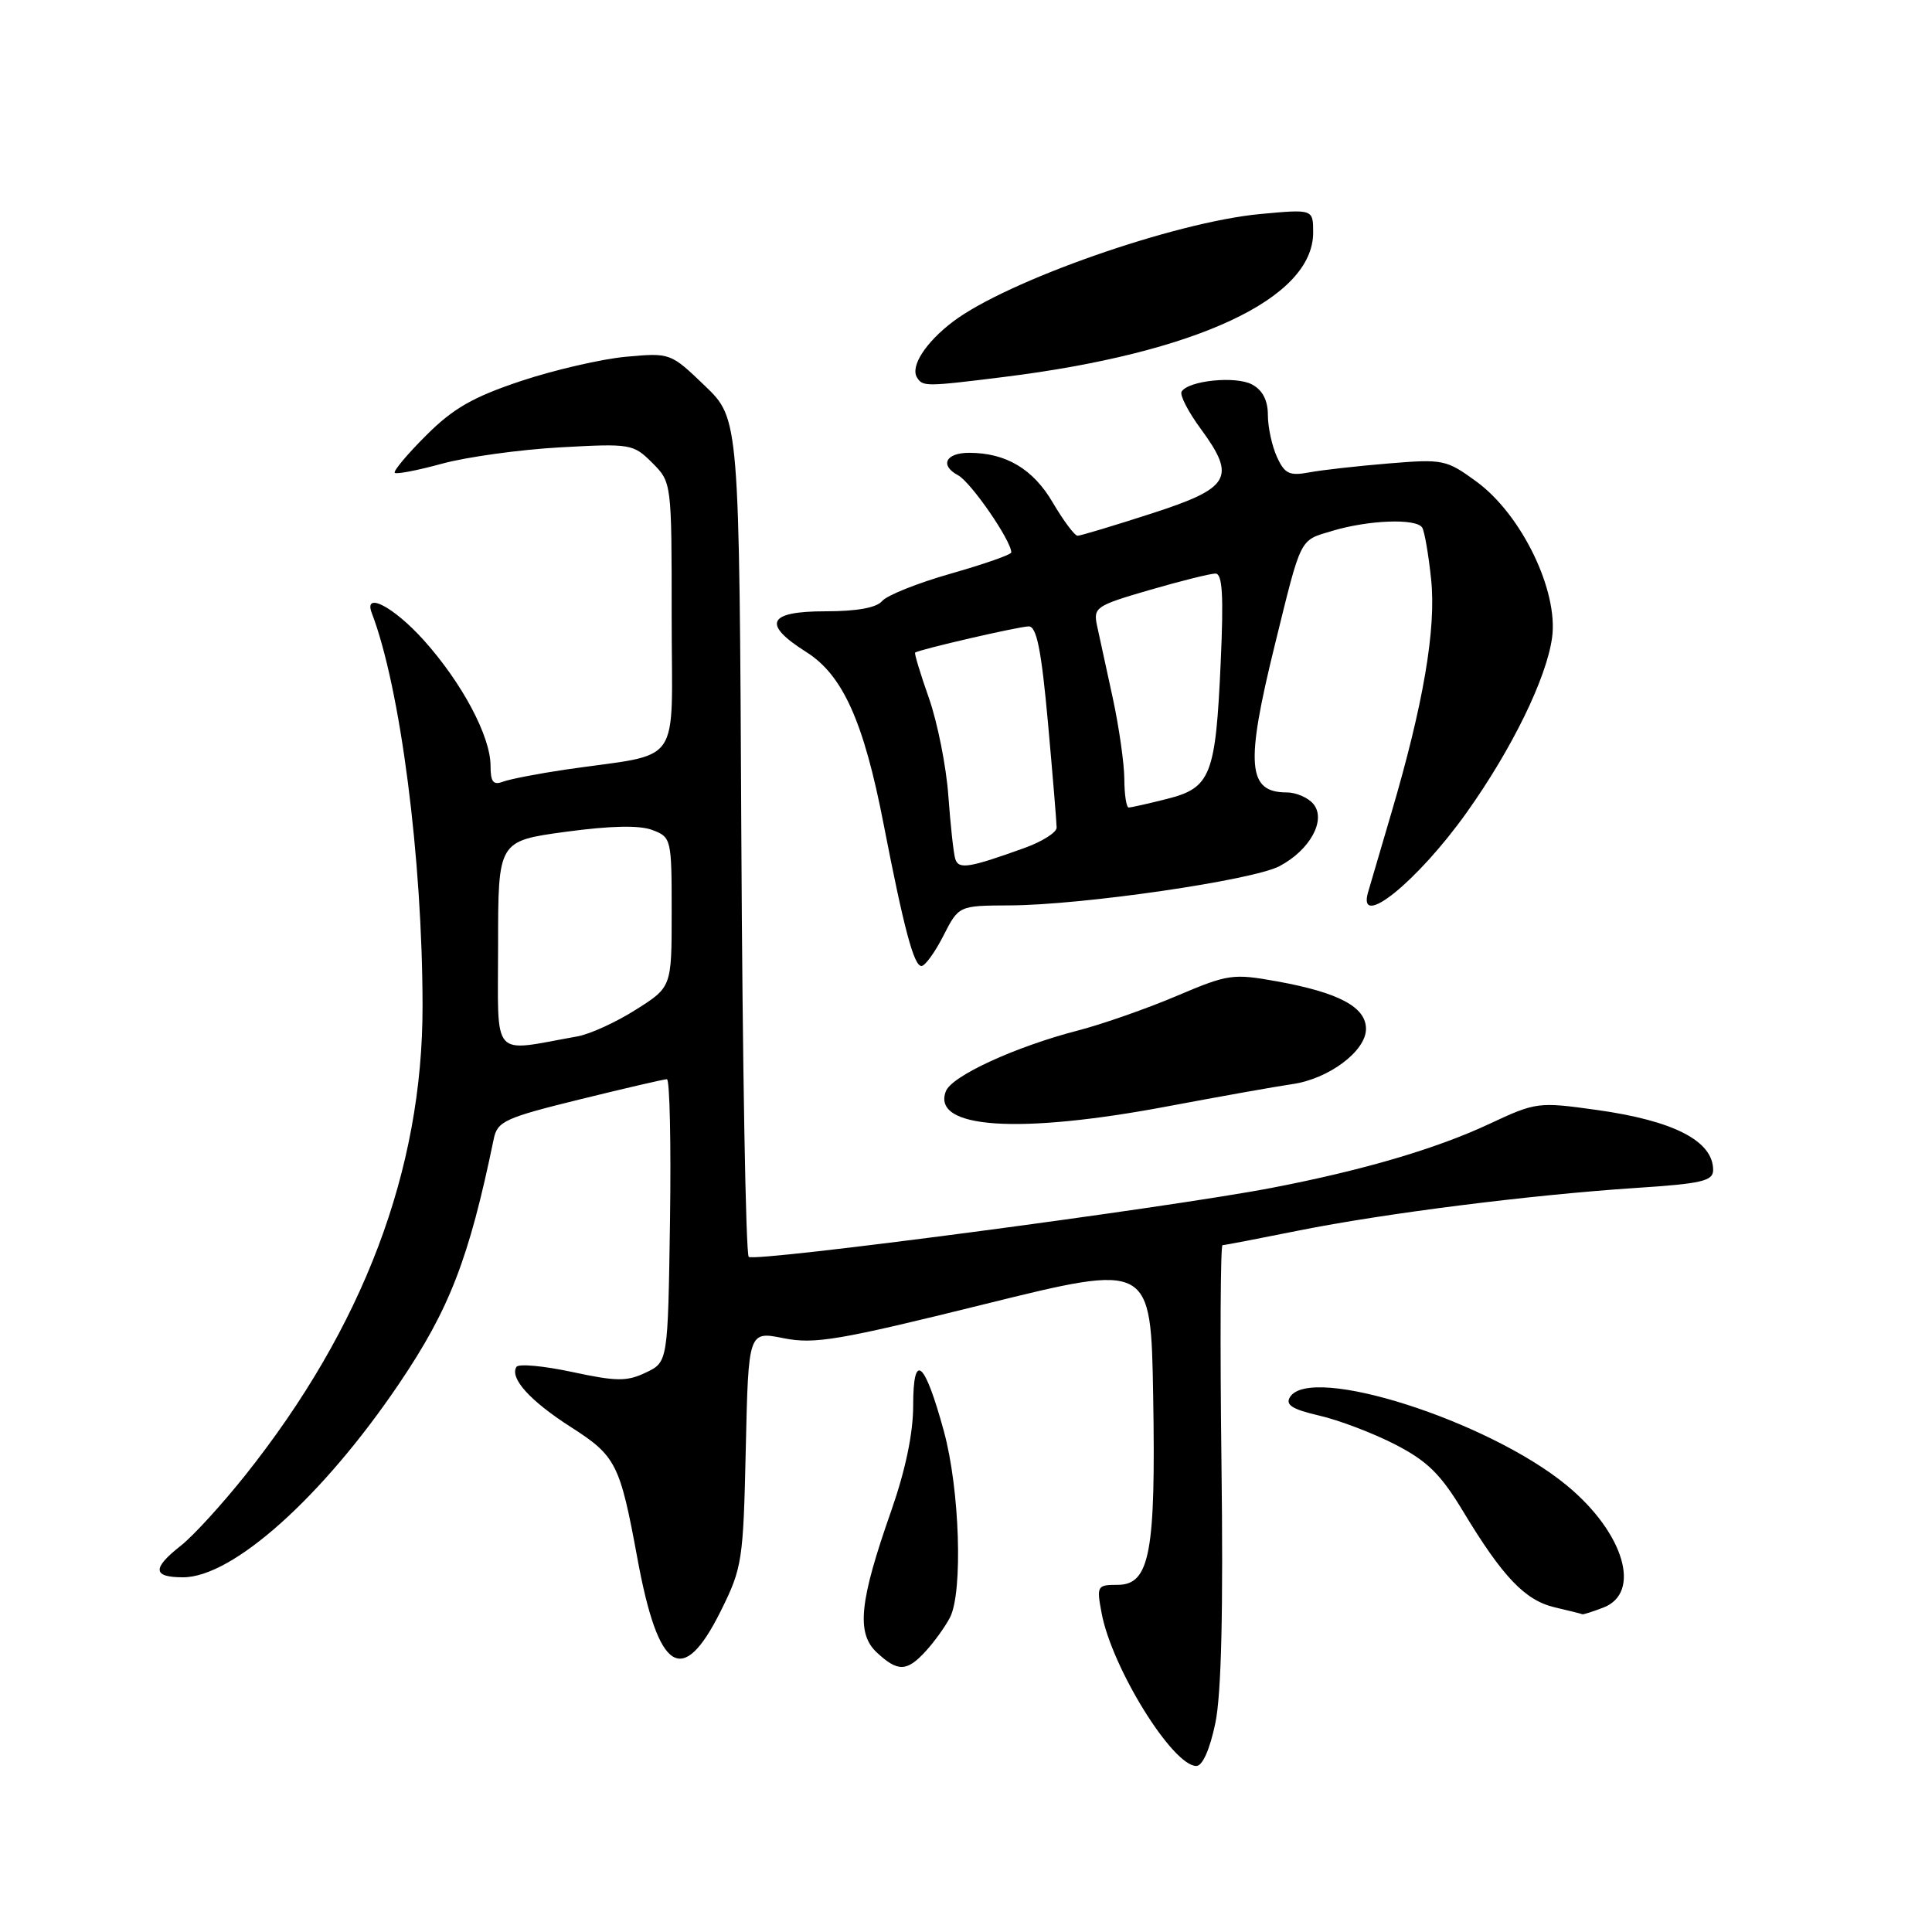 <?xml version="1.0" encoding="UTF-8" standalone="no"?>
<!DOCTYPE svg PUBLIC "-//W3C//DTD SVG 1.1//EN" "http://www.w3.org/Graphics/SVG/1.1/DTD/svg11.dtd" >
<svg xmlns="http://www.w3.org/2000/svg" xmlns:xlink="http://www.w3.org/1999/xlink" version="1.1" viewBox="0 0 256 256">
 <g >
 <path fill="currentColor"
d=" M 161.04 228.32 C 161.84 224.45 162.10 213.43 161.85 193.82 C 161.65 177.97 161.72 165.00 161.99 164.99 C 162.27 164.99 166.78 164.12 172.00 163.07 C 183.47 160.77 202.80 158.33 216.75 157.41 C 225.51 156.84 227.00 156.49 227.00 155.03 C 227.00 151.18 221.77 148.49 211.55 147.07 C 203.82 145.99 203.53 146.03 197.33 148.93 C 190.30 152.22 180.58 155.08 168.50 157.40 C 154.61 160.07 99.95 167.28 99.21 166.54 C 98.82 166.15 98.38 141.01 98.23 110.67 C 97.96 55.50 97.96 55.50 93.40 51.12 C 88.86 46.76 88.81 46.74 82.97 47.27 C 79.74 47.56 73.48 49.01 69.05 50.48 C 62.67 52.61 60.04 54.11 56.45 57.71 C 53.95 60.20 52.09 62.43 52.31 62.65 C 52.53 62.87 55.37 62.32 58.61 61.43 C 61.85 60.55 68.85 59.58 74.17 59.28 C 83.56 58.76 83.90 58.81 86.42 61.32 C 89.00 63.91 89.00 63.91 89.00 81.82 C 89.00 102.08 90.68 99.67 74.89 101.98 C 71.26 102.52 67.55 103.24 66.64 103.58 C 65.36 104.07 65.00 103.61 65.00 101.47 C 65.00 97.57 61.23 90.49 56.16 84.84 C 52.16 80.39 48.13 78.29 49.27 81.25 C 53.05 91.12 55.98 113.75 55.99 133.32 C 56.01 155.03 48.14 175.84 32.48 195.50 C 29.41 199.35 25.58 203.55 23.95 204.82 C 20.13 207.83 20.22 209.00 24.26 209.00 C 30.84 209.00 42.73 198.35 52.85 183.39 C 59.57 173.46 62.14 166.82 65.42 150.93 C 65.90 148.58 66.87 148.13 76.81 145.68 C 82.79 144.21 87.99 143.00 88.37 143.00 C 88.74 143.00 88.93 151.43 88.78 161.74 C 88.50 180.48 88.50 180.48 85.58 181.87 C 83.07 183.07 81.71 183.06 75.79 181.79 C 72.01 180.98 68.70 180.68 68.43 181.12 C 67.51 182.61 70.23 185.62 75.61 189.07 C 81.64 192.93 82.14 193.92 84.46 206.50 C 87.24 221.62 90.43 223.65 95.49 213.50 C 98.35 207.74 98.49 206.87 98.82 191.94 C 99.17 176.38 99.17 176.38 103.83 177.32 C 107.95 178.14 111.11 177.60 130.50 172.80 C 152.50 167.36 152.50 167.36 152.80 184.93 C 153.16 205.73 152.36 210.00 148.09 210.00 C 145.37 210.00 145.29 210.14 145.97 213.75 C 147.33 221.01 155.38 234.00 158.52 234.00 C 159.34 234.00 160.31 231.81 161.04 228.32 Z  M 122.70 218.75 C 123.83 217.51 125.26 215.52 125.88 214.32 C 127.61 210.94 127.17 197.33 125.07 189.65 C 122.51 180.27 121.00 179.00 121.00 186.25 C 121.00 189.92 119.98 194.80 118.09 200.20 C 113.87 212.21 113.44 216.40 116.18 218.96 C 118.98 221.57 120.17 221.53 122.70 218.75 Z  M 212.43 213.02 C 217.58 211.07 215.20 203.09 207.60 196.82 C 197.20 188.25 173.64 180.73 170.93 185.12 C 170.29 186.15 171.22 186.74 174.79 187.57 C 177.38 188.16 181.90 189.88 184.83 191.38 C 189.11 193.58 190.88 195.31 193.83 200.20 C 199.11 208.95 202.06 212.05 206.01 212.98 C 207.93 213.43 209.58 213.84 209.68 213.90 C 209.79 213.95 211.02 213.56 212.43 213.02 Z  M 154.74 146.59 C 161.76 145.27 169.16 143.95 171.19 143.66 C 176.05 142.98 181.00 139.28 181.00 136.34 C 181.00 133.44 177.43 131.53 169.24 130.04 C 163.35 128.98 162.74 129.07 155.93 131.96 C 152.01 133.63 146.10 135.70 142.82 136.55 C 134.53 138.70 126.10 142.57 125.33 144.60 C 123.42 149.55 134.92 150.33 154.74 146.59 Z  M 125.00 124.00 C 127.04 120.00 127.04 120.00 133.77 119.97 C 143.41 119.93 165.96 116.65 169.54 114.77 C 173.59 112.63 175.77 108.64 174.03 106.53 C 173.33 105.69 171.74 105.00 170.50 105.00 C 165.30 105.00 165.00 101.37 168.91 85.50 C 172.49 70.96 172.14 71.67 176.51 70.35 C 181.35 68.90 187.67 68.66 188.45 69.91 C 188.76 70.42 189.29 73.49 189.63 76.75 C 190.32 83.30 188.61 93.31 184.36 107.73 C 182.94 112.55 181.55 117.29 181.27 118.25 C 179.82 123.28 187.83 116.80 194.33 107.68 C 200.35 99.23 204.92 89.87 205.66 84.48 C 206.51 78.29 201.62 68.20 195.66 63.83 C 191.65 60.90 191.23 60.81 184.00 61.41 C 179.88 61.75 175.13 62.28 173.45 62.60 C 170.85 63.08 170.22 62.78 169.20 60.54 C 168.54 59.09 168.00 56.59 168.00 54.99 C 168.00 53.05 167.30 51.69 165.89 50.94 C 163.74 49.79 157.47 50.42 156.57 51.89 C 156.29 52.33 157.44 54.56 159.11 56.83 C 163.86 63.30 163.05 64.67 152.50 68.07 C 147.55 69.67 143.18 70.98 142.79 70.99 C 142.40 70.99 140.92 69.01 139.49 66.58 C 136.89 62.14 133.29 60.00 128.41 60.00 C 125.31 60.00 124.49 61.66 126.94 62.97 C 128.65 63.88 134.00 71.64 134.00 73.20 C 134.00 73.49 130.40 74.75 126.01 76.00 C 121.61 77.25 117.51 78.89 116.89 79.64 C 116.15 80.53 113.54 81.00 109.38 81.00 C 101.72 81.00 100.93 82.67 106.84 86.40 C 111.68 89.45 114.46 95.65 117.09 109.24 C 119.78 123.07 121.09 128.00 122.10 128.00 C 122.57 128.00 123.88 126.20 125.00 124.00 Z  M 133.03 49.95 C 158.53 46.78 174.00 39.56 174.00 30.82 C 174.00 27.71 174.00 27.71 166.99 28.36 C 155.63 29.42 133.43 37.20 126.26 42.63 C 122.64 45.38 120.60 48.55 121.51 50.02 C 122.27 51.24 122.65 51.24 133.03 49.95 Z  M 66.00 125.27 C 66.00 111.44 66.00 111.44 74.94 110.22 C 80.94 109.41 84.73 109.33 86.44 109.98 C 88.95 110.93 89.00 111.15 89.00 120.87 C 89.00 130.79 89.00 130.79 84.25 133.79 C 81.64 135.45 78.15 137.04 76.50 137.33 C 64.92 139.39 66.00 140.63 66.00 125.27 Z  M 126.58 113.82 C 126.35 113.09 125.94 109.32 125.66 105.43 C 125.38 101.55 124.22 95.73 123.09 92.51 C 121.95 89.28 121.13 86.56 121.26 86.47 C 121.85 86.05 135.06 83.00 136.31 83.00 C 137.36 83.00 137.98 86.07 138.86 95.75 C 139.49 102.76 140.01 109.03 140.01 109.67 C 140.00 110.31 138.09 111.52 135.75 112.36 C 128.39 115.01 127.02 115.23 126.58 113.82 Z  M 148.98 103.25 C 148.97 101.19 148.28 96.35 147.45 92.50 C 146.61 88.65 145.68 84.34 145.37 82.93 C 144.85 80.48 145.18 80.26 152.32 78.18 C 156.45 76.98 160.38 76.00 161.05 76.00 C 161.98 76.00 162.15 78.87 161.75 87.75 C 161.08 102.77 160.44 104.40 154.63 105.86 C 152.15 106.49 149.86 107.00 149.56 107.00 C 149.25 107.00 148.99 105.31 148.98 103.25 Z "/>
</g>
</svg>